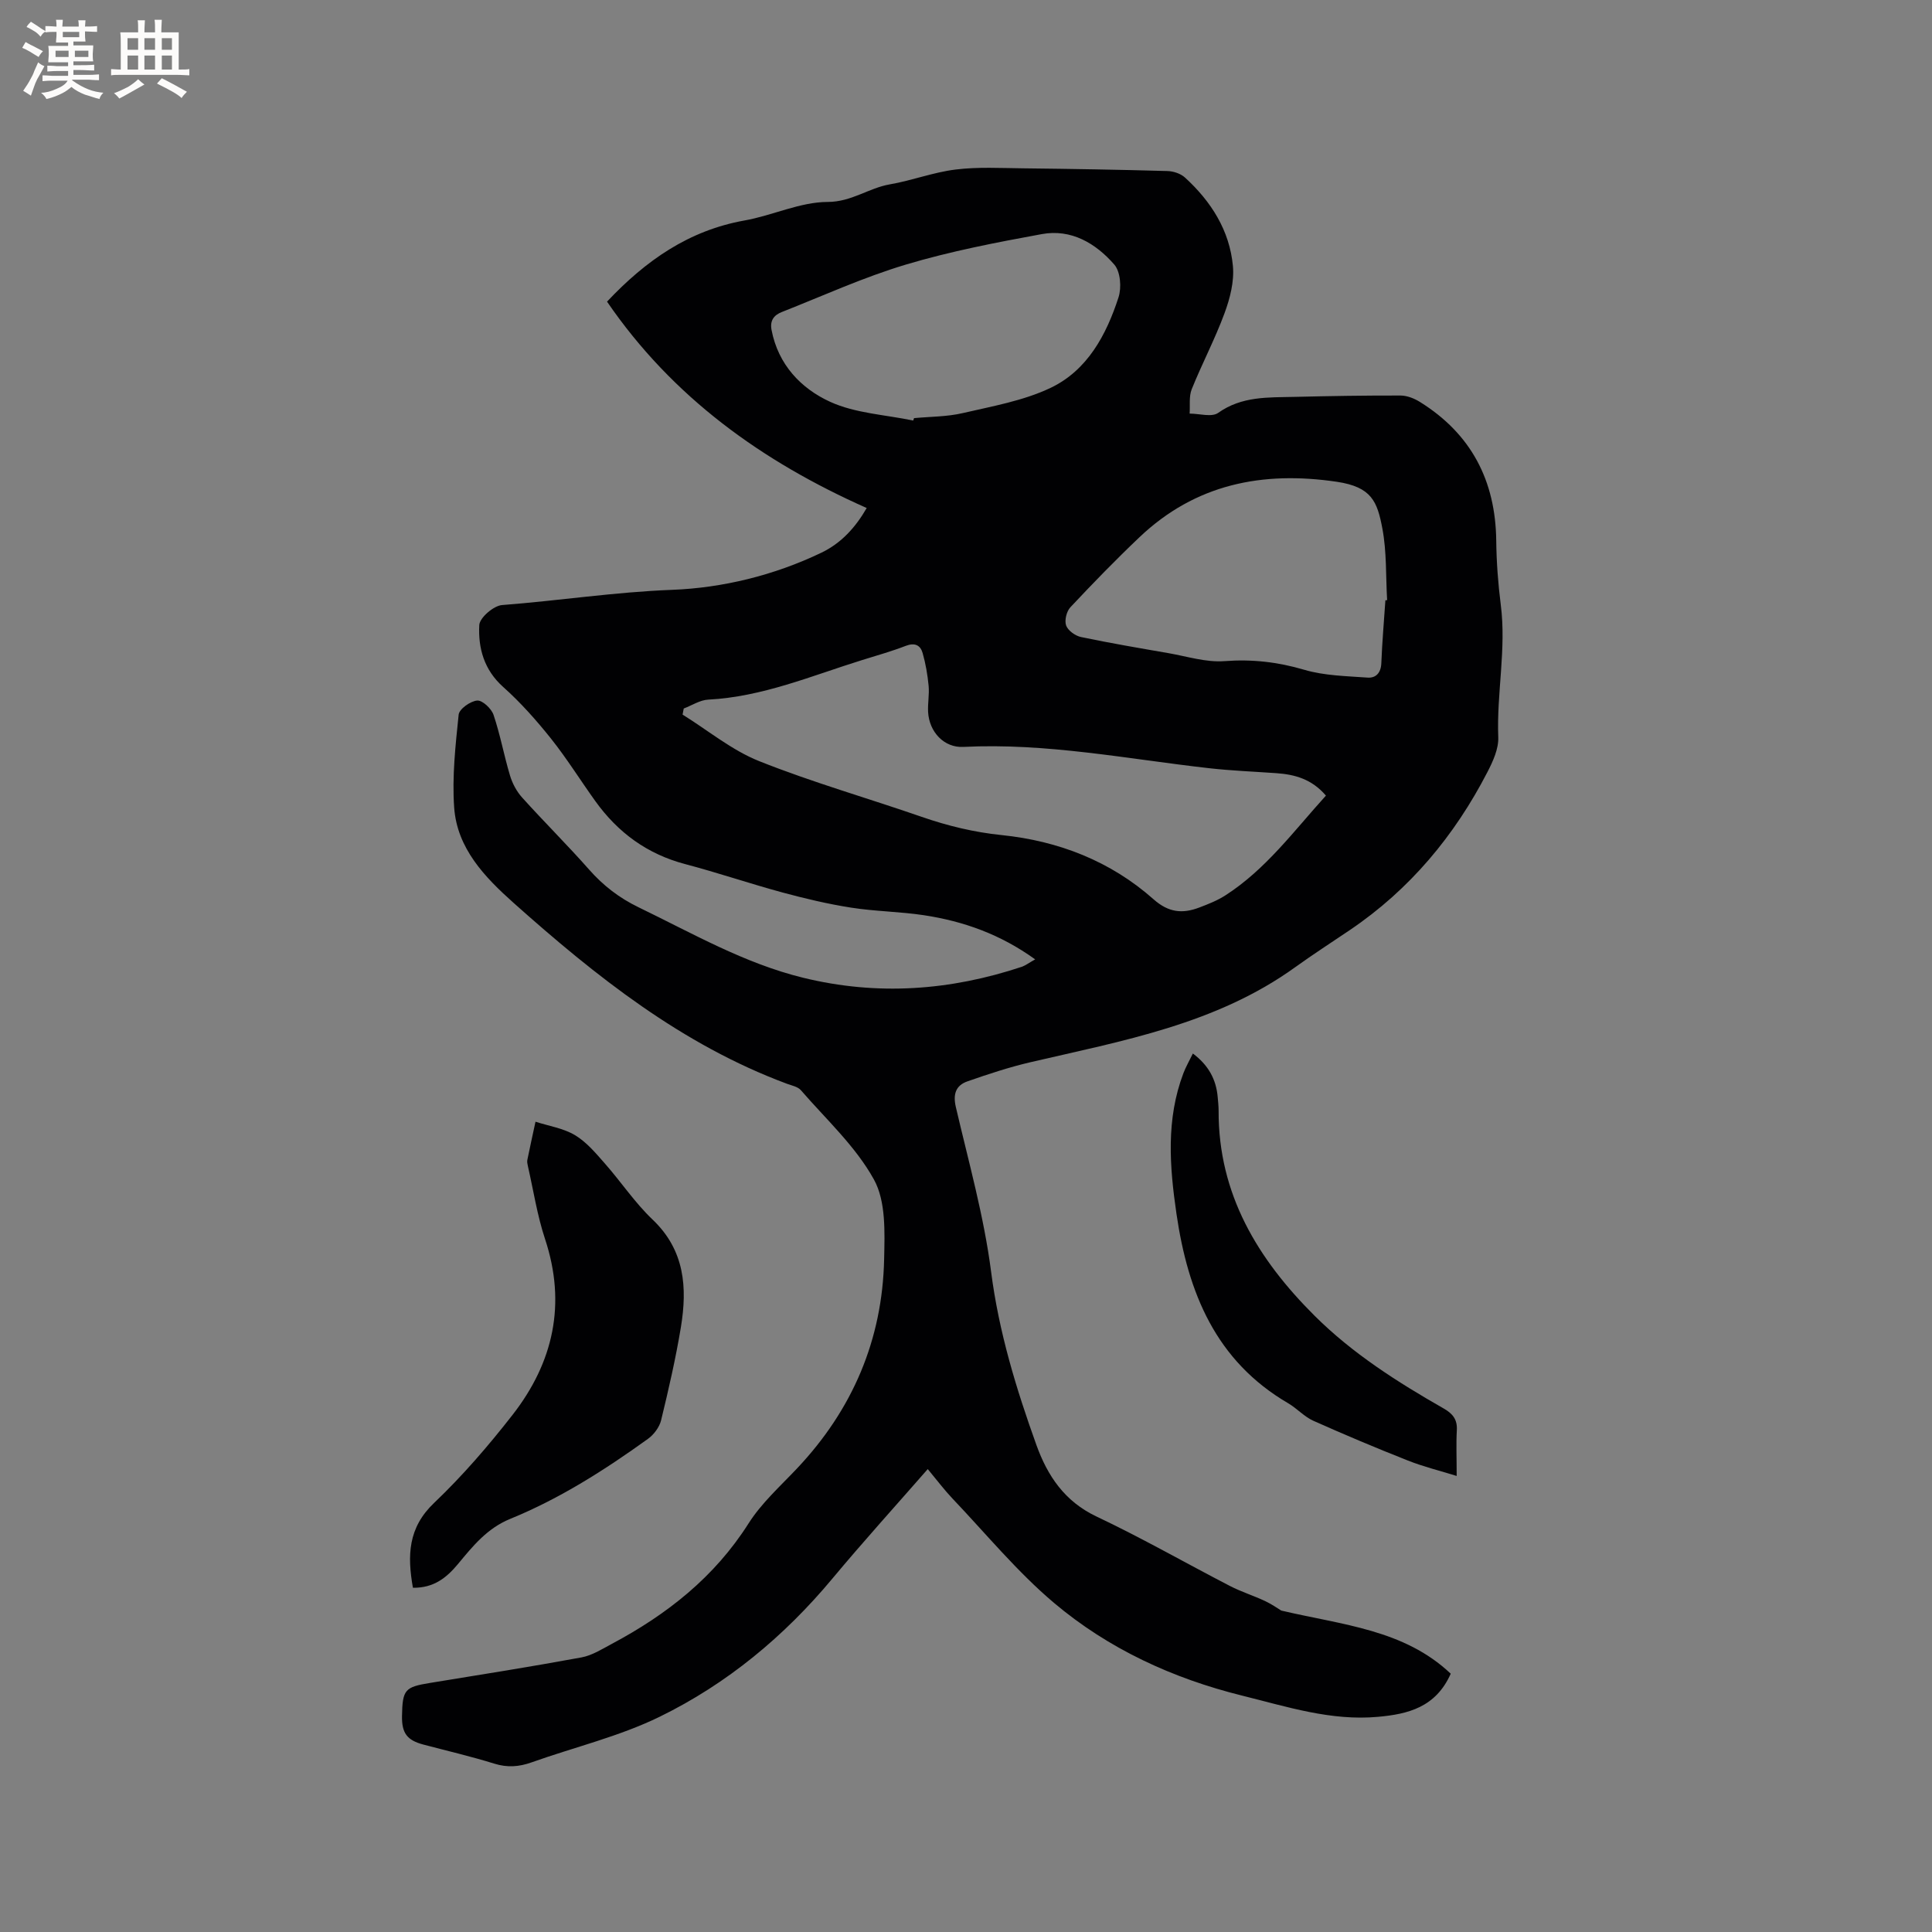 <svg enable-background="new 0 0 400 400" viewBox="0 0 400 400" xmlns="http://www.w3.org/2000/svg"><rect x="0" y="0" width="400" height="400" fill="#808080" stroke="none"/><g fill="#010103"><path d="m214.32 198.63c-7.25-5.23-14.88-7.9-23-9.14-5.01-.76-10.14-.79-15.15-1.58-4.78-.75-9.53-1.88-14.2-3.14-6.74-1.83-13.37-4.09-20.12-5.87-7.86-2.07-13.92-6.53-18.59-13.03-3.09-4.3-5.9-8.83-9.19-12.96-3.02-3.78-6.28-7.46-9.88-10.67-3.98-3.55-5.21-8.06-4.96-12.83.08-1.52 2.97-4.01 4.72-4.14 11.73-.9 23.36-2.7 35.19-3.15 10.46-.4 21.15-3 30.92-7.69 4.13-1.98 7.09-5.27 9.38-9.25-21.63-9.61-40.19-22.91-53.76-42.73 8.04-8.54 16.94-14.74 28.45-16.8 5.81-1.03 11.49-3.83 17.24-3.84 4.95-.01 8.46-2.88 12.86-3.64 4.58-.79 9.02-2.51 13.62-3.07 4.59-.57 9.3-.3 13.96-.25 9.96.11 19.92.28 29.88.56 1.25.03 2.76.53 3.66 1.36 5.4 4.93 9.23 10.95 9.91 18.3.3 3.2-.6 6.71-1.74 9.79-1.97 5.35-4.66 10.43-6.79 15.73-.6 1.5-.31 3.35-.43 5.04 2.01 0 4.58.8 5.91-.15 4.91-3.49 10.38-3.18 15.83-3.31 7.31-.18 14.62-.3 21.94-.28 1.35.01 2.84.6 4.02 1.34 10.59 6.6 15.63 16.27 15.78 28.69.05 4.44.38 8.91.94 13.31 1.18 9.17-.88 18.26-.52 27.42.09 2.37-1.09 4.96-2.23 7.17-6.82 13.22-16.09 24.35-28.5 32.74-3.77 2.55-7.61 5.02-11.3 7.68-16.41 11.83-35.81 15.25-54.87 19.69-4.4 1.03-8.72 2.46-12.99 3.95-2.39.83-3.04 2.6-2.42 5.29 2.64 11.34 5.83 22.64 7.31 34.15 1.6 12.45 5.19 24.2 9.38 35.86 2.29 6.36 5.83 11.67 12.44 14.8 9.37 4.43 18.39 9.6 27.61 14.37 2.34 1.21 4.88 2 7.27 3.12 1.43.67 2.74 1.6 3.37 1.98 12.75 3 25.43 3.93 35.09 13.07-3.11 6.98-8.86 8.37-15.05 8.93-9.73.89-18.85-2.09-28.1-4.38-14.41-3.57-27.7-9.69-38.98-19.2-7.64-6.45-14.09-14.32-21.02-21.6-1.66-1.75-3.12-3.69-5.13-6.11-6.73 7.7-13.41 15.07-19.77 22.7-9.98 11.97-21.8 21.76-35.7 28.56-8.4 4.11-17.72 6.31-26.58 9.47-2.59.92-4.99 1.09-7.67.26-4.85-1.51-9.81-2.66-14.72-3.96-3.36-.89-4.46-2.36-4.41-5.87.09-5.52.59-6.04 5.82-6.89 10.45-1.7 20.91-3.36 31.33-5.28 2.21-.41 4.28-1.73 6.32-2.82 11.39-6.07 21.22-13.79 28.28-24.92 2.69-4.24 6.59-7.73 10.08-11.43 11.47-12.17 17.63-26.61 17.99-43.28.12-5.55.39-11.97-2.11-16.49-3.79-6.87-9.9-12.46-15.13-18.5-.63-.72-1.87-.96-2.86-1.32-21.78-8.09-39.56-22.25-56.61-37.45-5.97-5.33-11.71-11.28-12.31-19.76-.45-6.36.27-12.84.93-19.22.12-1.17 2.43-2.8 3.83-2.92 1.08-.09 2.95 1.66 3.39 2.96 1.39 4.1 2.16 8.41 3.41 12.56.49 1.64 1.38 3.31 2.52 4.57 4.54 5.04 9.37 9.82 13.86 14.91 2.93 3.32 6.24 5.87 10.23 7.8 11.14 5.38 21.87 11.6 34.07 14.59 15.4 3.77 30.46 2.67 45.36-2.29.75-.29 1.43-.81 2.69-1.51zm60.2-33.91c-2.93-3.42-6.43-4.37-10.23-4.64-4.65-.33-9.31-.51-13.94-1.03-16.93-1.91-33.72-5.28-50.91-4.41-3.96.2-7.07-3.08-7.29-7.26-.09-1.79.28-3.62.11-5.4-.22-2.28-.61-4.58-1.24-6.78-.46-1.62-1.62-2.2-3.47-1.49-2.96 1.14-6.03 2.01-9.06 2.95-10.48 3.26-20.67 7.62-31.87 8.19-1.71.09-3.37 1.2-5.06 1.84-.08.42-.16.84-.24 1.26 5.27 3.27 10.2 7.38 15.87 9.64 10.99 4.38 22.42 7.64 33.61 11.52 5.42 1.88 10.87 3.2 16.62 3.79 11.75 1.21 22.5 5.39 31.39 13.27 3.14 2.79 6.01 3.04 9.47 1.73 1.87-.71 3.78-1.46 5.45-2.54 8.34-5.37 14.13-13.29 20.79-20.64zm12.31-40.44c.12-.01.24-.02.36-.02-.29-4.96-.07-10.02-.99-14.86-1.05-5.53-2.19-8.57-9.41-9.65-15.46-2.29-29.32.49-40.89 11.49-4.92 4.67-9.65 9.54-14.29 14.49-.8.85-1.25 2.73-.88 3.77.38 1.05 1.89 2.14 3.08 2.39 6.01 1.26 12.07 2.29 18.12 3.34 3.85.67 7.78 1.94 11.58 1.65 5.72-.43 11.03.17 16.52 1.79 4.17 1.23 8.7 1.3 13.1 1.62 1.74.13 2.79-.99 2.86-3.01.17-4.33.55-8.66.84-13zm-97.76-37.21c.06-.17.11-.33.17-.5 3.37-.32 6.82-.28 10.08-1.04 6.15-1.43 12.56-2.55 18.18-5.22 7.63-3.63 11.56-10.97 14.08-18.76.65-2.01.4-5.3-.87-6.76-3.83-4.41-8.92-7.44-15.02-6.32-9.45 1.73-18.95 3.56-28.14 6.31-8.76 2.62-17.15 6.46-25.68 9.82-1.58.62-2.51 1.71-2.13 3.71 1.37 7.18 6.1 12.13 12.15 14.89 5.22 2.38 11.41 2.66 17.18 3.87z"/><path d="m85.49 328.73c-1.18-6.7-1.02-12.42 4.38-17.56 5.88-5.6 11.25-11.83 16.25-18.24 8.46-10.86 11.18-22.96 6.72-36.42-1.62-4.89-2.4-10.06-3.55-15.1-.09-.41-.19-.86-.11-1.26.54-2.64 1.12-5.28 1.69-7.91 2.75.89 5.76 1.34 8.17 2.78 2.39 1.43 4.31 3.73 6.19 5.87 3.36 3.81 6.22 8.13 9.88 11.61 6.68 6.35 7.21 14.09 5.86 22.29-1.07 6.46-2.54 12.87-4.09 19.24-.35 1.45-1.51 3-2.74 3.88-8.95 6.44-18.25 12.37-28.49 16.55-4.81 1.96-7.77 5.66-10.87 9.4-2.31 2.76-4.94 4.93-9.29 4.87z"/><path d="m301.59 305.58c-3.54-1.1-6.9-1.92-10.1-3.19-6.59-2.6-13.12-5.35-19.59-8.24-1.89-.85-3.37-2.55-5.18-3.61-15.03-8.77-20.76-22.93-23.14-39.2-1.44-9.85-2.19-19.59 1.43-29.14.52-1.36 1.26-2.63 1.96-4.08 3.2 2.39 4.82 5.33 5.14 9 .08.95.19 1.9.19 2.85-.06 17.28 8.11 30.73 19.87 42.44 7.87 7.84 17.18 13.75 26.76 19.22 1.85 1.06 2.82 2.27 2.69 4.49-.16 2.83-.03 5.67-.03 9.46z"/></g><path d="m6.8 9.5c.6.3 1.3.7 2.1 1.1-.4.4-.7.8-.9 1.2-.7-.4-1.3-.8-1.8-1.1s-1.1-.6-1.6-.8c.2-.4.5-.8.7-1.2.4.2.8.5 1.5.8zm.9 6.9c-.3.6-.5 1.1-.7 1.7s-.4 1.1-.6 1.7c-.6-.4-1.1-.7-1.6-1 .7-1 1.2-1.8 1.5-2.4.3-.5.6-1.1.8-1.7.3-.6.5-1.2.8-1.8.3.3.8.6 1.3.8-.7 1.3-1.2 2.2-1.5 2.7zm.1-11c.4.3 1 .7 1.7 1.1-.5.2-.8.6-1.1 1.1-.5-.6-1-1-1.4-1.2s-.9-.6-1.5-.8c.2-.4.5-.7.9-1.1.5.3.9.6 1.4.9zm10.5 13.1c1 .4 2 .6 3.1.7-.4.4-.7.8-.8 1.3-.9-.2-1.9-.6-3-.9-1-.4-2-.9-2.8-1.6-.5.4-1.1.9-1.9 1.3s-1.9.9-3.3 1.2c-.1-.3-.5-.8-1.1-1.3 1 0 2.1-.3 3.2-.8 1.2-.5 1.9-1 2.3-1.7h-3.2c-.4 0-1 0-2 .1v-1.2c1 0 1.7.1 2 .1h3.3v-1h-2.3c-.2 0-.9 0-2 .1v-1.2c1.2 0 1.9.1 2 .1h2.3v-.8h-4.1c0-.7.1-1.2.1-1.6 0-.5 0-1.1-.1-1.8h4.1v-.7h-2.5c0-.6.1-1.1.1-1.6v-.6h-.5c-.4 0-1 0-1.8.1v-1.3c1.2 0 1.9.1 2.1.1h.2c0-.3 0-.8-.1-1.4h1.4c0 .6-.1 1-.1 1.4h3.4c0-.4 0-.8-.1-1.3h1.5c0 .4-.1.9-.1 1.3.7 0 1.5 0 2.5-.1v1.2c-1 0-1.8-.1-2.5-.1v.6c0 .3 0 .8.1 1.5h-2.5v.8h4.1c0 .7-.1 1.3-.1 1.8s0 1 .1 1.5h-4.1v.8h1.4c.8 0 1.8 0 2.9-.1v1.2c-1 0-1.9-.1-2.8-.1h-1.5v1h3.2c.3 0 1 0 2.1-.1v1.2c-1.1 0-1.8-.1-2.1-.1h-3.4l-.1.1c1.4 1 2.4 1.5 3.4 1.9zm-4.1-6.7v-1.3h-2.7v1.3zm2.2-4.1v-1.1h-3.4v1.1zm1.9 4.1v-1.3h-2.8v1.3z" fill="#fcfbfa"/><path d="m37 6.7v2.3 5.4c1 0 1.8 0 2.2-.1v1.3c-.6 0-1.5-.1-2.5-.1h-11.9c-.7 0-1.3 0-1.8.1v-1.3c.5 0 1.1.1 2 .1v-5.2c0-1 0-1.8-.1-2.5h3.7c0-1.3 0-2.1-.1-2.5h1.5c0 .4-.1 1.3-.1 2.5h2.2c0-1.2 0-2.1-.1-2.6h1.5c0 .4-.1 1.3-.1 2.6zm-12.3 13.7c-.3-.4-.7-.8-1.1-1.1 1.1-.4 2.1-.9 2.9-1.3.8-.5 1.5-1 2.1-1.6.4.4.9.8 1.3 1.1-2.5 1.4-4.2 2.4-5.2 2.9zm3.9-10.1v-2.4h-2.2v2.4zm0 4.1v-2.9h-2.2v2.9zm3.5-4.1v-2.4h-2.2v2.4zm0 4.1v-2.9h-2.2v2.9zm.4 2.9 1-1.1c.6.3 1.4.7 2.5 1.3s2 1.1 2.7 1.5c-.4.4-.8.8-1.1 1.3-.8-.8-2.5-1.7-5.1-3zm3.1-7v-2.4h-2.1v2.4zm0 4.1v-2.9h-2.1v2.9z" fill="#fcfbfa"/></svg>